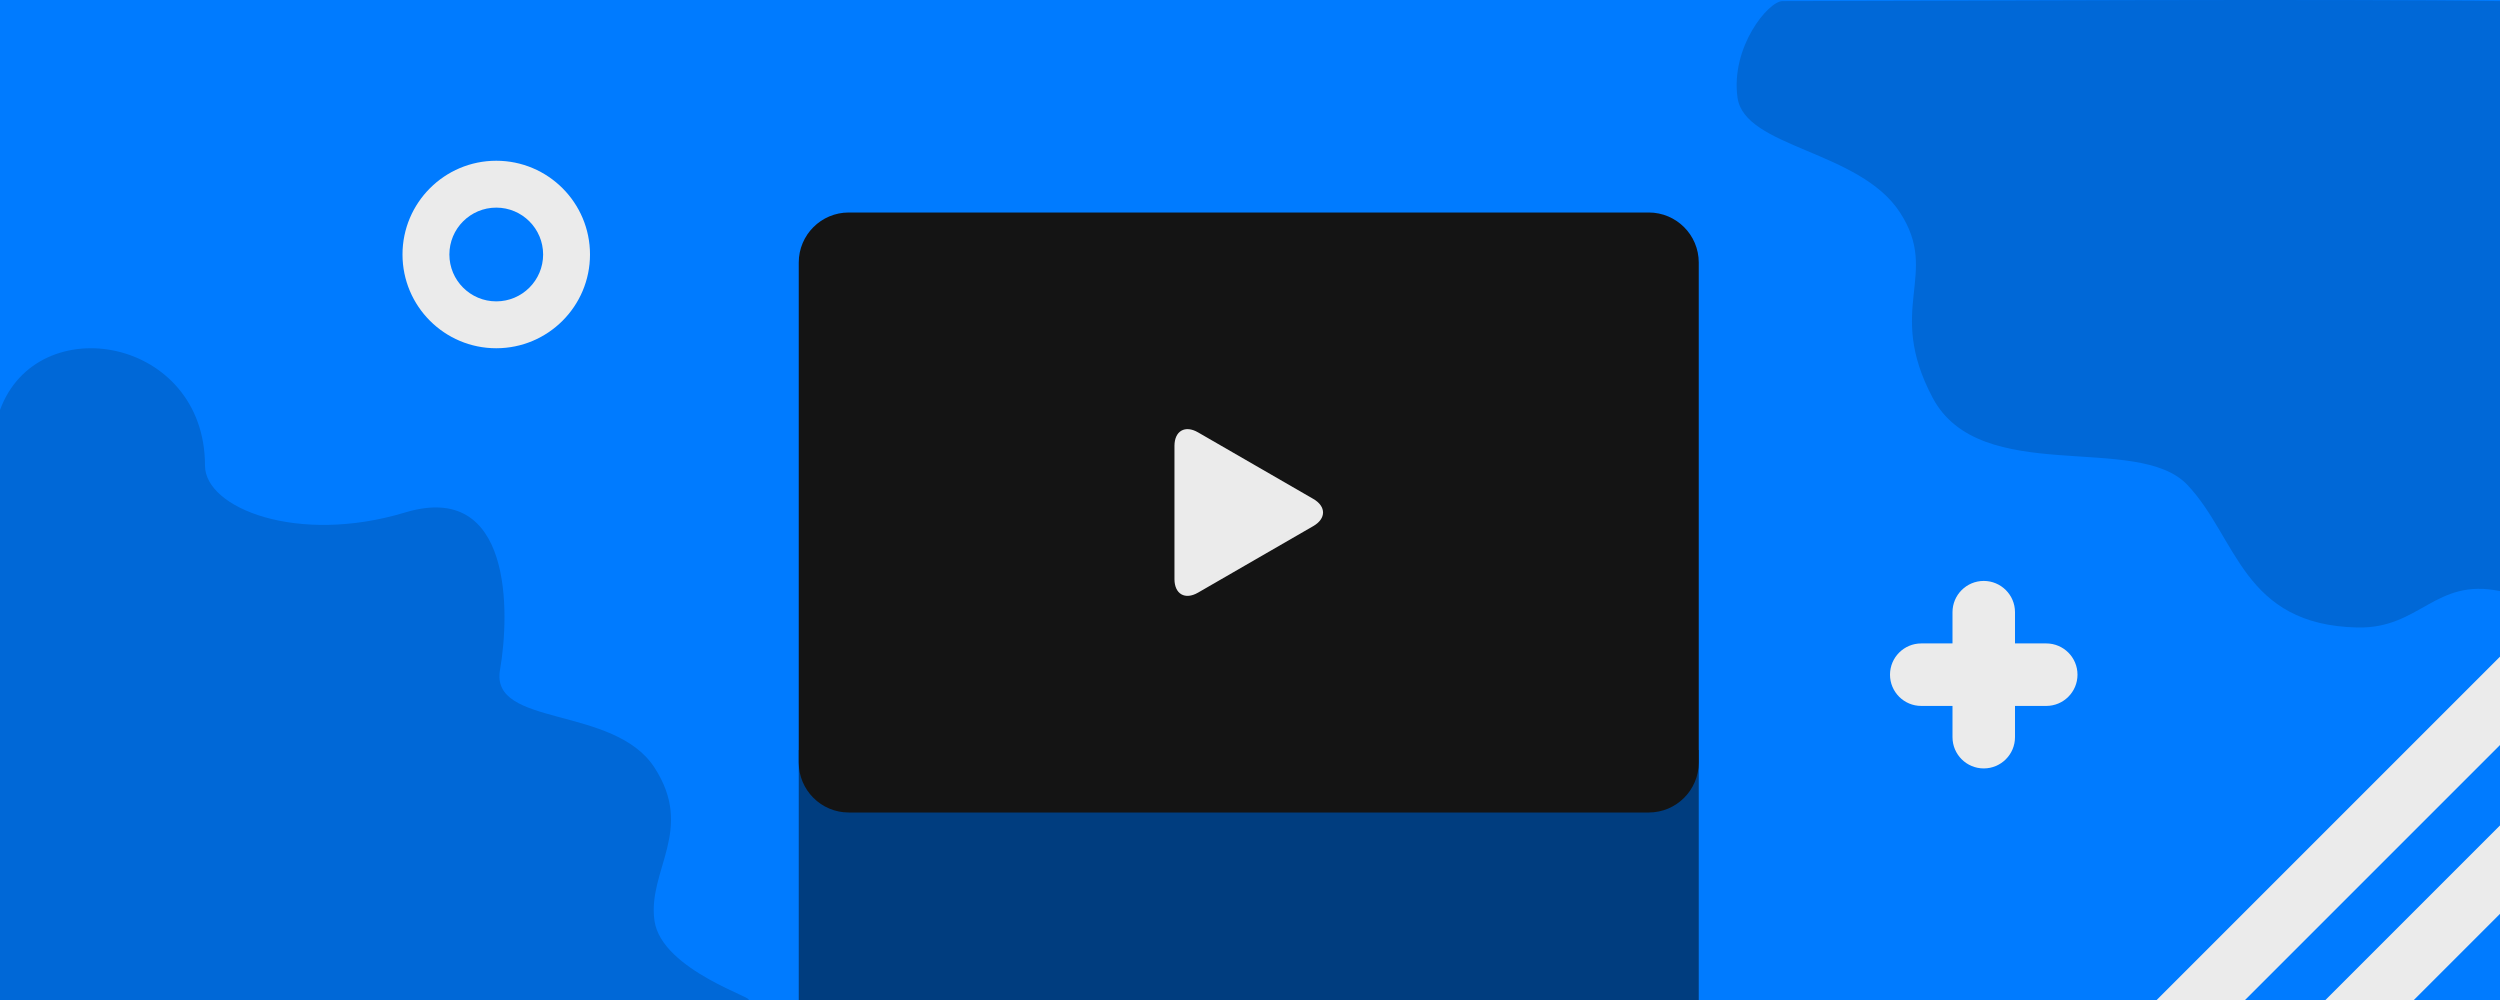 <?xml version="1.0" encoding="UTF-8" standalone="no"?><!-- Generator: Gravit.io --><svg xmlns="http://www.w3.org/2000/svg" xmlns:xlink="http://www.w3.org/1999/xlink" style="isolation:isolate" viewBox="0 0 1000 400" width="1000pt" height="400pt"><rect x="0" y="0" width="1000" height="400" fill="#333333" stroke="none"/><defs><clipPath id="_clipPath_wrnpUJYFRKBziS7YJ4pqDgGegvZ01a4q"><rect width="1000" height="400"/></clipPath></defs><g clip-path="url(#_clipPath_wrnpUJYFRKBziS7YJ4pqDgGegvZ01a4q)"><rect width="1000" height="400" style="fill:rgb(0,123,255)"/><rect x="319.5" y="300" width="360" height="100" transform="matrix(1,0,0,1,0,0)" fill="rgb(0,0,0)" fill-opacity="0.5"/><path d="M 339.5 85 L 659.5 85 C 670.538 85 679.5 93.962 679.5 105 L 679.5 305 C 679.5 316.038 670.538 325 659.5 325 L 339.5 325 C 328.462 325 319.5 316.038 319.5 305 L 319.5 105 C 319.5 93.962 328.462 85 339.5 85 Z" style="stroke:none;fill:#141414;stroke-miterlimit:10;"/><path d=" M 525.318 210.438 L 502.26 223.75 L 479.202 237.063 C 474.004 240.064 469.784 237.627 469.784 231.625 L 469.784 205 L 469.784 178.375 C 469.784 172.373 474.004 169.936 479.202 172.938 L 502.26 186.25 L 525.318 199.563 C 530.516 202.564 530.516 207.436 525.318 210.438 Z " fill="rgb(235,235,235)"/><path d=" M 0 400 C 0 348.576 0 205 0 164 C 15 123 82 134.826 82 186.25 C 82 203.261 119 218 162 205 C 205 192 204 245 200 268 C 196 291 245.545 282 261.773 307 C 278 332 259 348 261.773 368.197 C 264.545 388.394 304.645 400 299 400 C 251.503 400 58 401 0 400 Z " fill="rgb(0,104,215)"/><path d=" M 1000 0.444 C 1000 51.868 1000 195.444 1000 236.444 C 974 231 968.021 251.544 943 251 C 897 250 895 215.25 875 194 C 855 172.75 792 195 773 159 C 754 123 776.227 110 760 85 C 743.773 60 697.773 59.197 695 39 C 692.227 18.803 707.355 0.444 713 0.444 C 760.497 0.444 942 -0.556 1000 0.444 Z " fill="rgb(0,104,215)"/><path d=" M 161 101.798 C 161 81.102 177.803 64.298 198.5 64.298 C 219.197 64.298 236 81.102 236 101.798 C 236 122.495 219.197 139.298 198.5 139.298 C 177.803 139.298 161 122.495 161 101.798 Z  M 179.75 101.798 C 179.75 91.45 188.152 83.048 198.5 83.048 C 208.848 83.048 217.25 91.45 217.25 101.798 C 217.25 112.147 208.848 120.548 198.5 120.548 C 188.152 120.548 179.75 112.147 179.75 101.798 Z " fill-rule="evenodd" fill="rgb(235,235,235)"/><path d=" M 806 257.371 L 806 244.871 C 806 237.972 800.399 232.371 793.5 232.371 L 793.5 232.371 C 786.601 232.371 781 237.972 781 244.871 L 781 257.371 L 768.5 257.371 C 761.601 257.371 756 262.972 756 269.871 L 756 269.871 C 756 276.77 761.601 282.371 768.5 282.371 L 781 282.371 L 781 294.871 C 781 301.77 786.601 307.371 793.5 307.371 L 793.5 307.371 C 800.399 307.371 806 301.77 806 294.871 L 806 282.371 L 818.5 282.371 C 825.399 282.371 831 276.77 831 269.871 L 831 269.871 C 831 262.972 825.399 257.371 818.5 257.371 L 806 257.371 Z " fill-rule="evenodd" fill="rgb(235,235,235)"/><rect x="930.985" y="217.058" width="25" height="240" transform="matrix(0.707,0.707,-0.707,0.707,514.676,-568.423)" fill="rgb(235,235,235)"/><rect x="966.024" y="249.539" width="25" height="240" transform="matrix(0.707,0.707,-0.707,0.707,547.906,-583.685)" fill="rgb(235,235,235)"/></g></svg>